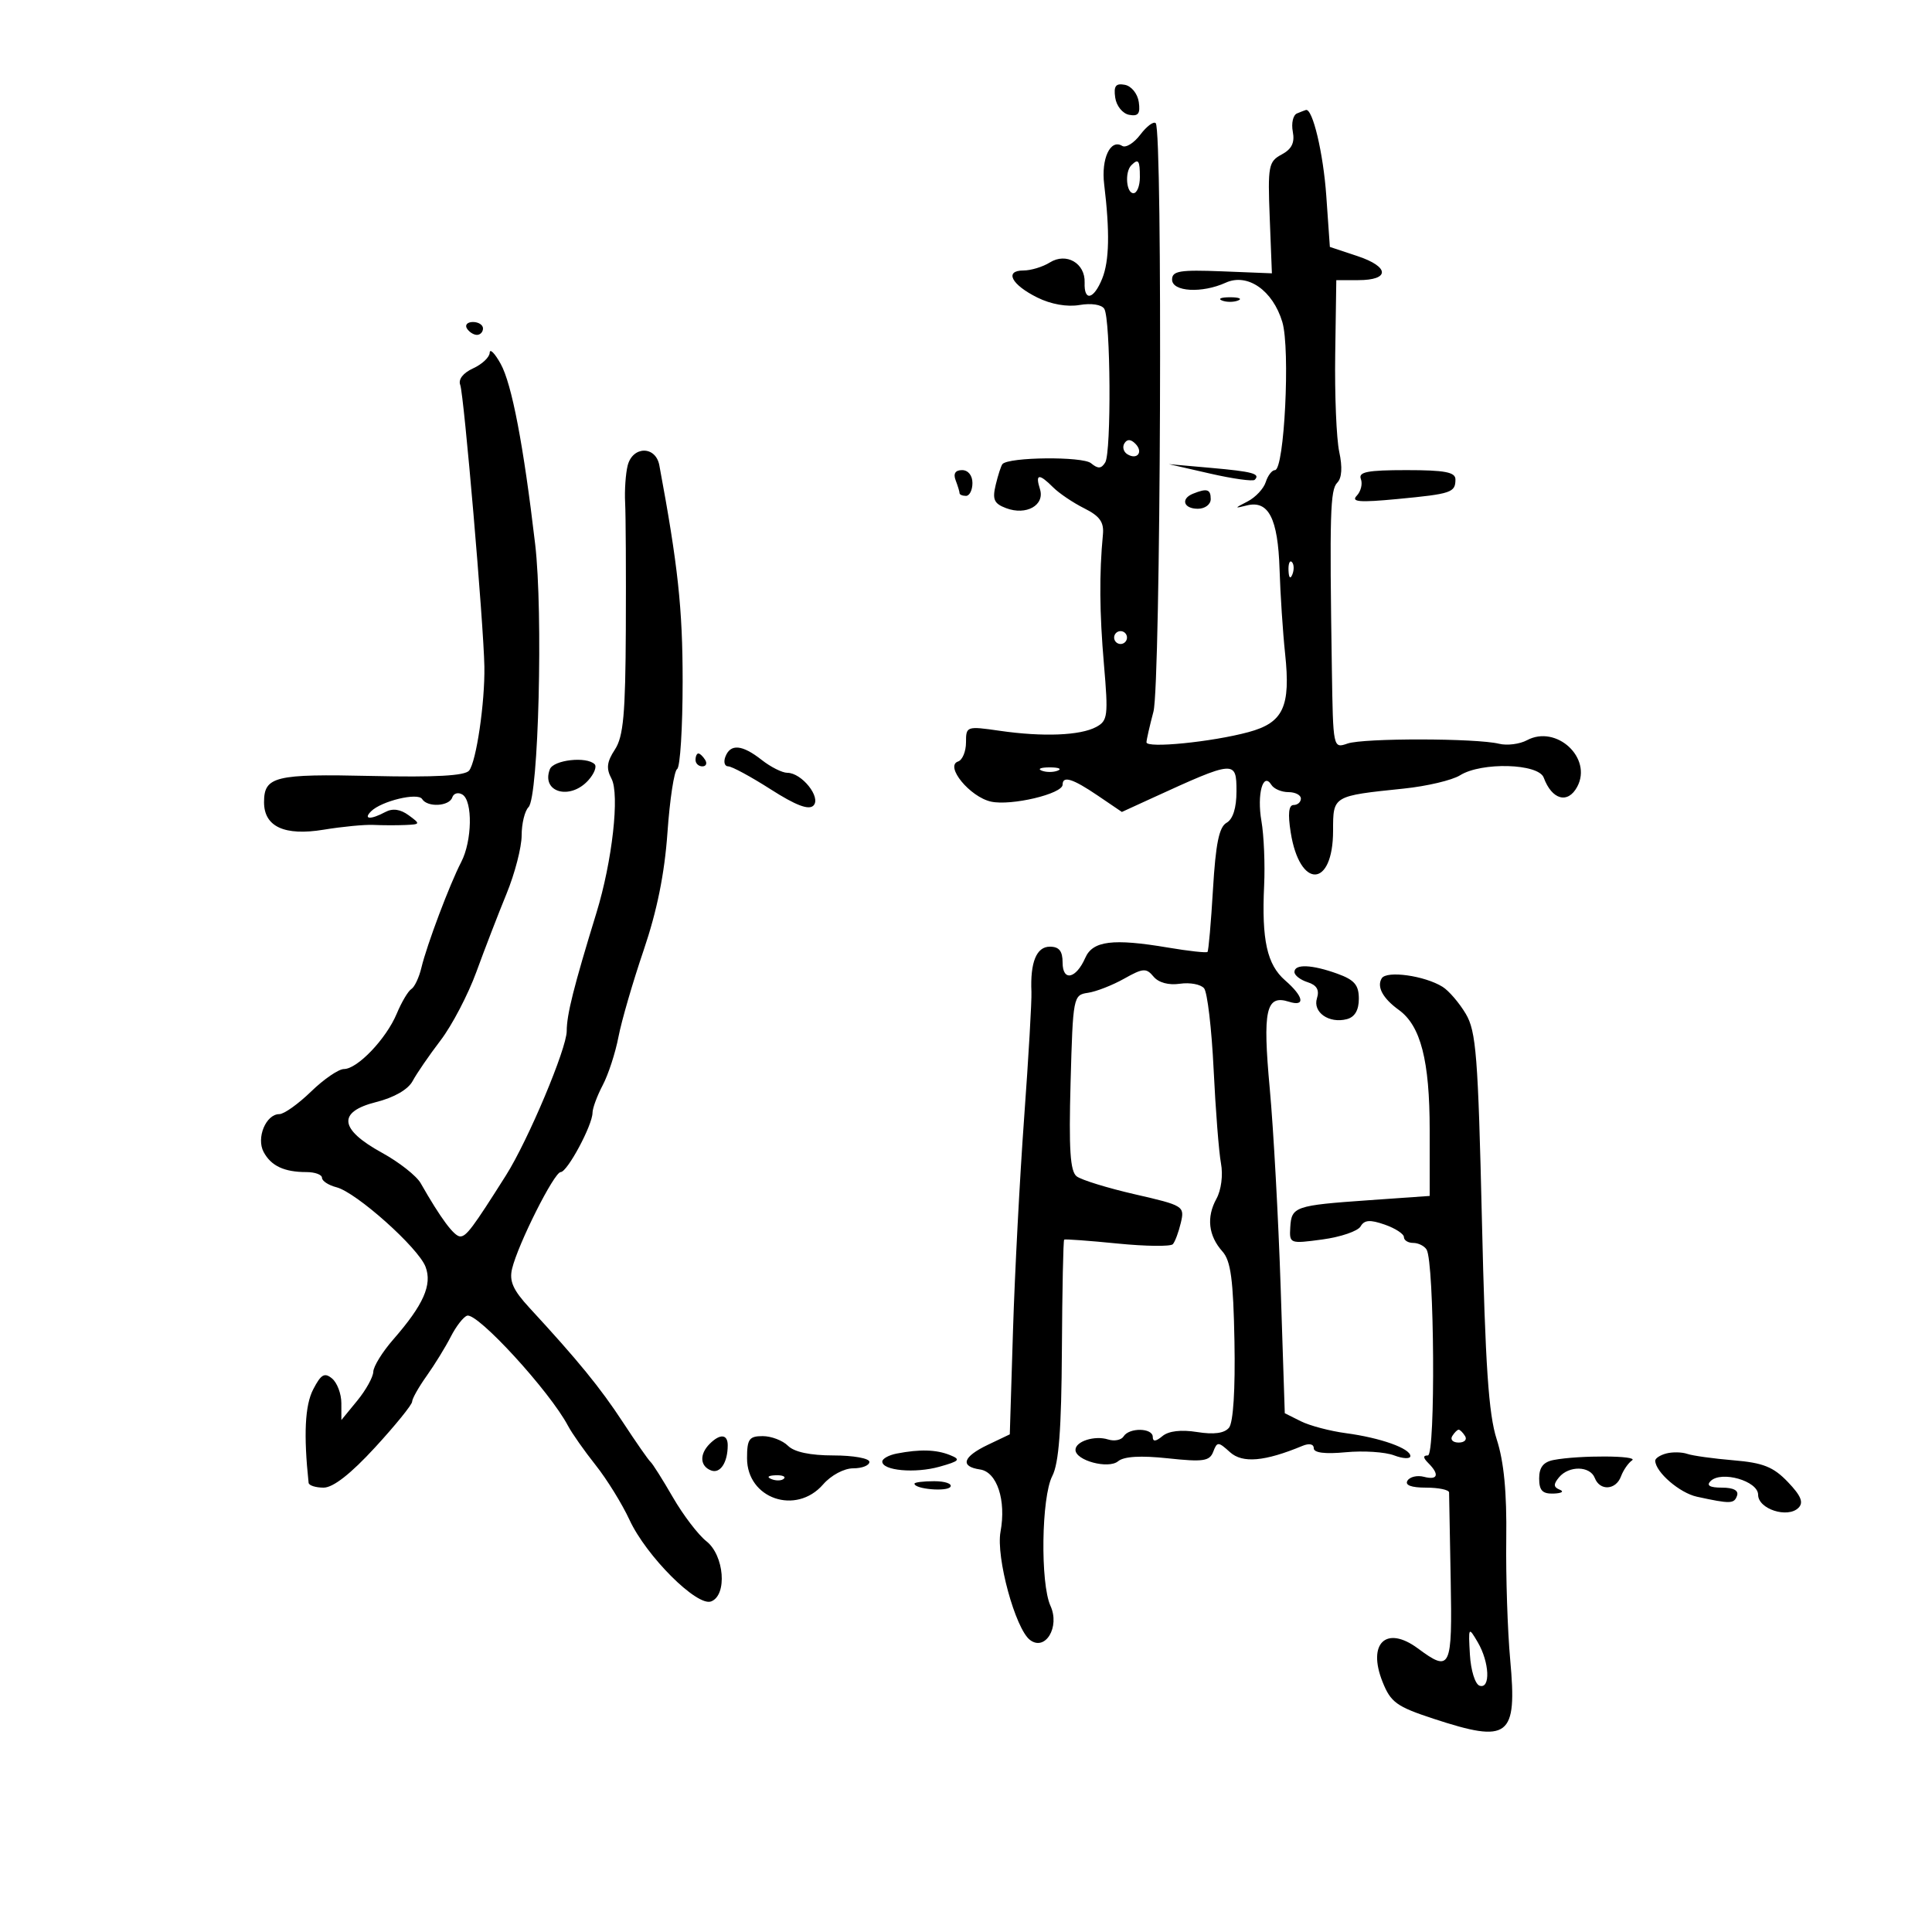 <svg xmlns="http://www.w3.org/2000/svg" width="300" height="300" viewBox="0 0 300 300" version="1.1">
	<path d="M 173.169 15.151 C 173.353 16.445, 174.314 17.635, 175.331 17.829 C 176.749 18.099, 177.088 17.652, 176.831 15.849 C 176.647 14.555, 175.686 13.365, 174.669 13.171 C 173.251 12.901, 172.912 13.348, 173.169 15.151 M 201.395 17.614 C 200.788 17.865, 200.495 19.139, 200.745 20.446 C 201.072 22.155, 200.585 23.152, 199.011 23.994 C 196.975 25.084, 196.847 25.765, 197.162 33.803 L 197.500 42.441 189.750 42.132 C 183.207 41.872, 182 42.071, 182 43.412 C 182 45.309, 186.636 45.578, 190.329 43.896 C 193.715 42.353, 197.645 45.085, 199.120 50.005 C 200.370 54.179, 199.433 73, 197.974 73 C 197.512 73, 196.870 73.836, 196.545 74.857 C 196.221 75.878, 194.953 77.231, 193.728 77.862 C 191.639 78.939, 191.632 78.978, 193.609 78.483 C 196.972 77.641, 198.438 80.498, 198.688 88.381 C 198.811 92.297, 199.200 98.200, 199.551 101.500 C 200.429 109.753, 199.279 112.218, 193.869 113.681 C 188.186 115.218, 177.993 116.232, 178.024 115.259 C 178.037 114.841, 178.525 112.700, 179.108 110.500 C 180.232 106.265, 180.563 20.230, 179.461 19.128 C 179.132 18.799, 178.056 19.600, 177.069 20.909 C 176.082 22.217, 174.814 23.003, 174.251 22.655 C 172.426 21.527, 170.972 24.626, 171.454 28.612 C 172.347 35.991, 172.255 40.509, 171.154 43.250 C 169.843 46.514, 168.309 46.868, 168.421 43.881 C 168.533 40.869, 165.576 39.159, 163.017 40.757 C 161.923 41.441, 160.084 42, 158.930 42 C 155.912 42, 157.032 44.196, 161.073 46.200 C 163.185 47.248, 165.703 47.693, 167.635 47.360 C 169.463 47.046, 171.063 47.294, 171.472 47.955 C 172.459 49.552, 172.586 70.243, 171.619 71.807 C 171.006 72.799, 170.497 72.827, 169.413 71.928 C 168.112 70.848, 156.620 70.960, 155.662 72.062 C 155.453 72.303, 154.982 73.748, 154.616 75.273 C 154.066 77.562, 154.347 78.196, 156.225 78.905 C 159.361 80.089, 162.276 78.444, 161.481 75.939 C 160.725 73.557, 161.337 73.480, 163.537 75.680 C 164.461 76.604, 166.630 78.066, 168.358 78.930 C 170.772 80.136, 171.445 81.079, 171.261 83 C 170.679 89.105, 170.726 95.111, 171.420 103.170 C 172.108 111.169, 172.015 111.922, 170.212 112.887 C 167.725 114.217, 161.958 114.446, 155.250 113.478 C 150.089 112.734, 150 112.765, 150 115.277 C 150 116.683, 149.447 118.018, 148.771 118.243 C 146.661 118.946, 150.611 123.756, 153.890 124.476 C 157.017 125.163, 165 123.270, 165 121.842 C 165 120.410, 166.570 120.898, 170.463 123.540 L 174.205 126.079 178.853 123.949 C 191.774 118.029, 192 118.010, 192 122.883 C 192 125.466, 191.448 127.209, 190.456 127.765 C 189.303 128.410, 188.770 131.021, 188.353 138.065 C 188.046 143.254, 187.663 147.641, 187.501 147.813 C 187.340 147.985, 184.573 147.681, 181.354 147.137 C 172.820 145.697, 169.681 146.087, 168.521 148.731 C 167.084 152.006, 165 152.443, 165 149.469 C 165 147.675, 164.459 147, 163.019 147 C 160.946 147, 159.956 149.423, 160.160 154 C 160.221 155.375, 159.714 164.150, 159.033 173.500 C 158.352 182.850, 157.571 197.751, 157.298 206.612 L 156.800 222.725 153.400 224.346 C 149.501 226.206, 149.021 227.718, 152.183 228.180 C 154.817 228.566, 156.263 232.964, 155.360 237.846 C 154.631 241.787, 157.664 252.923, 159.936 254.651 C 162.315 256.460, 164.614 252.642, 163.120 249.363 C 161.521 245.855, 161.705 232.470, 163.397 229.199 C 164.418 227.225, 164.820 221.951, 164.890 209.589 C 164.943 200.289, 165.102 192.593, 165.243 192.487 C 165.384 192.381, 169.100 192.653, 173.500 193.092 C 177.900 193.531, 181.779 193.578, 182.121 193.195 C 182.462 192.813, 183.021 191.314, 183.361 189.865 C 183.966 187.293, 183.793 187.186, 176.240 185.454 C 171.983 184.477, 167.908 183.221, 167.184 182.662 C 166.175 181.883, 165.954 178.467, 166.240 168.072 C 166.606 154.774, 166.660 154.493, 168.929 154.164 C 170.202 153.980, 172.731 152.994, 174.548 151.973 C 177.494 150.318, 177.990 150.283, 179.119 151.644 C 179.900 152.585, 181.470 153.011, 183.212 152.756 C 184.766 152.527, 186.457 152.845, 186.969 153.462 C 187.480 154.079, 188.147 159.738, 188.450 166.037 C 188.754 172.337, 189.267 178.908, 189.592 180.640 C 189.933 182.457, 189.635 184.786, 188.887 186.145 C 187.309 189.011, 187.638 191.887, 189.823 194.333 C 191.118 195.783, 191.508 198.703, 191.686 208.284 C 191.825 215.772, 191.501 220.896, 190.839 221.694 C 190.117 222.564, 188.498 222.783, 185.889 222.366 C 183.408 221.970, 181.468 222.196, 180.505 222.996 C 179.468 223.857, 179 223.896, 179 223.122 C 179 221.709, 175.339 221.643, 174.475 223.041 C 174.121 223.613, 173.033 223.828, 172.057 223.518 C 169.980 222.859, 167 223.810, 167 225.132 C 167 226.789, 172.106 228.157, 173.615 226.904 C 174.529 226.146, 177.116 225.994, 181.362 226.448 C 186.833 227.034, 187.828 226.890, 188.389 225.429 C 189 223.837, 189.167 223.841, 190.992 225.493 C 192.935 227.251, 196.371 226.952, 202.250 224.512 C 203.293 224.079, 204 224.228, 204 224.881 C 204 225.591, 205.749 225.810, 208.973 225.503 C 211.708 225.242, 215.083 225.461, 216.473 225.990 C 217.863 226.518, 219 226.566, 219 226.097 C 219 224.909, 214.355 223.259, 209 222.544 C 206.525 222.214, 203.375 221.382, 202 220.695 L 199.500 219.446 198.862 199.973 C 198.510 189.263, 197.748 175.341, 197.167 169.035 C 196.043 156.829, 196.575 154.413, 200.141 155.545 C 202.742 156.370, 202.456 154.758, 199.556 152.235 C 196.742 149.789, 195.897 145.974, 196.294 137.500 C 196.448 134.200, 196.260 129.701, 195.876 127.502 C 195.148 123.336, 196.125 119.775, 197.421 121.872 C 197.804 122.492, 198.991 123, 200.059 123 C 201.127 123, 202 123.450, 202 124 C 202 124.550, 201.492 125, 200.872 125 C 200.106 125, 199.961 126.364, 200.419 129.250 C 201.825 138.116, 207 137.909, 207 128.986 C 207 123.556, 206.932 123.596, 218 122.449 C 221.575 122.078, 225.497 121.151, 226.715 120.388 C 230.048 118.299, 238.895 118.546, 239.708 120.750 C 240.984 124.207, 243.459 124.878, 244.913 122.162 C 247.301 117.700, 241.679 112.496, 237.111 114.940 C 235.973 115.550, 234.019 115.797, 232.771 115.490 C 229.218 114.617, 211.752 114.592, 209.250 115.456 C 207.002 116.232, 207 116.221, 206.811 103.867 C 206.443 79.794, 206.552 76.048, 207.650 74.950 C 208.362 74.238, 208.471 72.546, 207.958 70.173 C 207.520 68.153, 207.238 61.325, 207.331 55 L 207.500 43.500 210.908 43.500 C 215.851 43.500, 215.791 41.430, 210.800 39.771 L 206.500 38.342 205.946 30.421 C 205.481 23.779, 203.818 16.779, 202.775 17.079 C 202.624 17.122, 202.003 17.363, 201.395 17.614 M 175.667 25.667 C 174.629 26.704, 174.883 30, 176 30 C 176.550 30, 177 28.875, 177 27.500 C 177 24.882, 176.769 24.564, 175.667 25.667 M 189.750 46.662 C 190.438 46.940, 191.563 46.940, 192.250 46.662 C 192.938 46.385, 192.375 46.158, 191 46.158 C 189.625 46.158, 189.063 46.385, 189.750 46.662 M 72.500 51 C 72.840 51.550, 73.541 52, 74.059 52 C 74.577 52, 75 51.550, 75 51 C 75 50.450, 74.298 50, 73.441 50 C 72.584 50, 72.160 50.450, 72.500 51 M 76.040 54.771 C 76.018 55.471, 74.858 56.563, 73.461 57.200 C 71.915 57.904, 71.134 58.907, 71.463 59.764 C 72.045 61.282, 75.101 96.905, 75.214 103.500 C 75.310 109.079, 73.961 118.271, 72.843 119.657 C 72.192 120.464, 67.609 120.716, 57.706 120.491 C 42.692 120.149, 41 120.561, 41 124.566 C 41 128.371, 44.179 129.837, 50.258 128.835 C 53.141 128.360, 56.625 128.025, 58 128.092 C 59.375 128.158, 61.599 128.164, 62.941 128.106 C 65.290 128.004, 65.309 127.947, 63.455 126.591 C 62.165 125.647, 60.968 125.482, 59.830 126.091 C 57.562 127.305, 56.354 127.246, 57.617 125.983 C 59.216 124.384, 64.892 123.017, 65.546 124.074 C 66.365 125.400, 69.761 125.218, 70.226 123.823 C 70.441 123.176, 71.154 122.977, 71.809 123.382 C 73.425 124.381, 73.315 130.585, 71.622 133.846 C 69.835 137.289, 66.277 146.730, 65.436 150.259 C 65.074 151.777, 64.371 153.270, 63.874 153.578 C 63.377 153.885, 62.356 155.606, 61.605 157.403 C 59.972 161.312, 55.500 166, 53.405 166 C 52.578 166, 50.279 167.575, 48.297 169.500 C 46.315 171.425, 44.103 173, 43.382 173 C 41.297 173, 39.764 176.690, 40.937 178.882 C 42.094 181.045, 44.130 182, 47.582 182 C 48.912 182, 50 182.401, 50 182.892 C 50 183.382, 51.013 184.042, 52.250 184.359 C 55.323 185.145, 64.951 193.741, 66.078 196.705 C 67.142 199.504, 65.760 202.614, 61.059 208 C 59.379 209.925, 57.987 212.175, 57.966 213 C 57.945 213.825, 56.821 215.850, 55.469 217.500 L 53.010 220.500 53.005 217.872 C 53.002 216.427, 52.353 214.708, 51.562 214.052 C 50.392 213.081, 49.846 213.397, 48.629 215.751 C 47.350 218.223, 47.128 222.778, 47.920 230.250 C 47.964 230.662, 49.012 231, 50.250 231 C 51.730 231, 54.463 228.862, 58.242 224.750 C 61.401 221.313, 63.989 218.119, 63.993 217.654 C 63.997 217.189, 65.012 215.389, 66.248 213.654 C 67.484 211.919, 69.172 209.177, 69.998 207.560 C 70.824 205.942, 71.966 204.474, 72.536 204.298 C 74.150 203.797, 85.368 216.043, 88.198 221.396 C 88.810 222.553, 90.741 225.300, 92.488 227.500 C 94.236 229.700, 96.602 233.525, 97.747 236 C 100.355 241.641, 108.231 249.509, 110.426 248.667 C 112.959 247.695, 112.470 241.516, 109.687 239.323 C 108.414 238.320, 106.074 235.250, 104.485 232.500 C 102.896 229.750, 101.334 227.275, 101.013 227 C 100.693 226.725, 98.760 223.950, 96.718 220.834 C 93.203 215.470, 89.742 211.234, 82.207 203.069 C 79.665 200.315, 79.051 198.929, 79.518 197 C 80.452 193.143, 86.057 182, 87.063 182 C 88.092 182, 91.997 174.725, 92.006 172.790 C 92.010 172.080, 92.724 170.150, 93.593 168.500 C 94.462 166.850, 95.562 163.475, 96.036 161 C 96.511 158.525, 98.269 152.476, 99.943 147.557 C 102.024 141.443, 103.194 135.659, 103.643 129.273 C 104.004 124.136, 104.682 119.696, 105.150 119.407 C 105.617 119.118, 106 112.985, 106 105.777 C 106 94.491, 105.277 87.797, 102.381 72.250 C 101.812 69.198, 98.231 69.230, 97.462 72.294 C 97.146 73.556, 96.969 76.143, 97.069 78.044 C 97.170 79.945, 97.219 88.793, 97.178 97.706 C 97.118 110.884, 96.801 114.374, 95.481 116.389 C 94.225 118.305, 94.105 119.327, 94.949 120.905 C 96.242 123.321, 95.076 133.727, 92.612 141.750 C 89.081 153.249, 88 157.551, 88 160.101 C 88 162.821, 81.997 177.083, 78.572 182.500 C 73.397 190.685, 72.423 191.987, 71.466 191.993 C 70.522 191.999, 68.420 189.171, 65.321 183.723 C 64.672 182.584, 61.972 180.460, 59.321 179.004 C 52.667 175.351, 52.357 172.651, 58.416 171.125 C 61.203 170.424, 63.371 169.175, 64.070 167.868 C 64.694 166.703, 66.651 163.854, 68.419 161.538 C 70.188 159.221, 72.686 154.440, 73.972 150.913 C 75.258 147.386, 77.365 141.926, 78.655 138.780 C 79.945 135.634, 81 131.562, 81 129.730 C 81 127.899, 81.481 125.919, 82.070 125.330 C 83.626 123.774, 84.348 95.139, 83.100 84.500 C 81.296 69.126, 79.478 59.622, 77.745 56.500 C 76.829 54.850, 76.062 54.072, 76.040 54.771 M 174.597 68.844 C 174.251 69.404, 174.455 70.163, 175.050 70.531 C 176.588 71.481, 177.580 70.180, 176.296 68.896 C 175.578 68.178, 175.019 68.161, 174.597 68.844 M 187.914 73.540 C 191.441 74.346, 194.554 74.780, 194.830 74.503 C 195.767 73.566, 194.516 73.226, 188 72.649 L 181.500 72.073 187.914 73.540 M 148.393 74.582 C 148.727 75.452, 149 76.352, 149 76.582 C 149 76.812, 149.450 77, 150 77 C 150.550 77, 151 76.100, 151 75 C 151 73.830, 150.333 73, 149.393 73 C 148.338 73, 147.995 73.544, 148.393 74.582 M 211.315 74.378 C 211.606 75.136, 211.316 76.307, 210.672 76.979 C 209.750 77.941, 211.102 78.049, 217 77.487 C 225.392 76.688, 226 76.482, 226 74.441 C 226 73.313, 224.350 73, 218.393 73 C 212.341 73, 210.894 73.282, 211.315 74.378 M 185.250 76.662 C 183.290 77.453, 183.787 79, 186 79 C 187.111 79, 188 78.333, 188 77.500 C 188 75.959, 187.426 75.784, 185.250 76.662 M 200.079 88.583 C 200.127 89.748, 200.364 89.985, 200.683 89.188 C 200.972 88.466, 200.936 87.603, 200.604 87.271 C 200.272 86.939, 200.036 87.529, 200.079 88.583 M 173 99 C 173 99.550, 173.450 100, 174 100 C 174.550 100, 175 99.550, 175 99 C 175 98.450, 174.550 98, 174 98 C 173.450 98, 173 98.450, 173 99 M 112.638 117.500 C 112.322 118.325, 112.520 119, 113.079 119 C 113.639 119, 116.608 120.607, 119.678 122.570 C 123.565 125.057, 125.577 125.823, 126.306 125.094 C 127.557 123.843, 124.499 120, 122.253 120 C 121.462 120, 119.671 119.100, 118.273 118 C 115.243 115.617, 113.423 115.456, 112.638 117.500 M 108 118 C 108 118.550, 108.477 119, 109.059 119 C 109.641 119, 109.840 118.550, 109.500 118 C 109.160 117.450, 108.684 117, 108.441 117 C 108.198 117, 108 117.450, 108 118 M 85.380 119.452 C 84.010 123.021, 88.502 124.313, 91.347 121.169 C 92.259 120.162, 92.703 119.037, 92.336 118.669 C 91.081 117.415, 85.940 117.994, 85.380 119.452 M 161.750 119.662 C 162.438 119.940, 163.563 119.940, 164.250 119.662 C 164.938 119.385, 164.375 119.158, 163 119.158 C 161.625 119.158, 161.063 119.385, 161.750 119.662 M 201 150.933 C 201 151.446, 201.919 152.157, 203.042 152.513 C 204.468 152.966, 204.907 153.718, 204.498 155.006 C 203.807 157.183, 206.373 158.977, 209.142 158.253 C 210.370 157.931, 211 156.857, 211 155.084 C 211 152.954, 210.317 152.155, 207.679 151.201 C 203.703 149.763, 201 149.655, 201 150.933 M 214.556 151.910 C 213.747 153.219, 214.723 155.028, 217.203 156.817 C 220.609 159.273, 222 164.685, 222 175.475 L 222 185.705 212.536 186.370 C 201.052 187.177, 200.539 187.355, 200.351 190.592 C 200.204 193.119, 200.283 193.149, 205.351 192.463 C 208.183 192.080, 210.845 191.170, 211.267 190.441 C 211.856 189.425, 212.730 189.358, 215.017 190.156 C 216.658 190.728, 218 191.602, 218 192.098 C 218 192.594, 218.648 193, 219.441 193 C 220.234 193, 221.169 193.464, 221.520 194.032 C 222.738 196.003, 222.927 226, 221.721 226 C 220.937 226, 220.961 226.361, 221.800 227.200 C 223.562 228.962, 223.264 229.882, 221.113 229.319 C 220.075 229.048, 218.923 229.315, 218.554 229.913 C 218.118 230.618, 219.133 231, 221.441 231 C 223.398 231, 225.006 231.338, 225.012 231.750 C 225.019 232.162, 225.132 238.238, 225.262 245.251 C 225.522 259.182, 225.260 259.731, 220.155 255.956 C 215.262 252.339, 212.288 255.158, 214.678 261.149 C 215.951 264.342, 216.861 265.001, 222.579 266.879 C 234.331 270.736, 235.602 269.763, 234.505 257.743 C 234.091 253.209, 233.815 244.775, 233.891 239 C 233.987 231.715, 233.533 226.969, 232.409 223.500 C 231.148 219.608, 230.639 212.071, 230.112 189.500 C 229.514 163.925, 229.218 160.136, 227.601 157.418 C 226.592 155.723, 224.975 153.841, 224.007 153.236 C 221.231 151.503, 215.320 150.673, 214.556 151.910 M 225.500 223 C 225.160 223.550, 225.610 224, 226.500 224 C 227.390 224, 227.840 223.550, 227.500 223 C 227.160 222.450, 226.710 222, 226.500 222 C 226.290 222, 225.840 222.450, 225.500 223 M 110.200 224.200 C 108.587 225.813, 108.685 227.665, 110.417 228.330 C 111.832 228.873, 113 227.103, 113 224.418 C 113 222.684, 111.808 222.592, 110.200 224.200 M 116 226.443 C 116 232.719, 123.611 235.333, 127.813 230.500 C 129.051 229.076, 131.066 228, 132.493 228 C 133.872 228, 135 227.550, 135 227 C 135 226.450, 132.493 226, 129.429 226 C 125.810 226, 123.332 225.474, 122.357 224.500 C 121.532 223.675, 119.764 223, 118.429 223 C 116.327 223, 116 223.464, 116 226.443 M 139.250 225.706 C 138.012 225.944, 137 226.505, 137 226.953 C 137 228.356, 142.090 228.815, 145.874 227.753 C 149.020 226.870, 149.235 226.630, 147.500 225.938 C 145.355 225.083, 142.850 225.012, 139.250 225.706 M 258.750 225.692 C 257.788 225.942, 257.010 226.451, 257.022 226.823 C 257.081 228.604, 260.817 231.827, 263.500 232.410 C 268.711 233.544, 269.274 233.529, 269.726 232.250 C 270.010 231.444, 269.179 231, 267.383 231 C 265.505 231, 264.929 230.671, 265.612 229.988 C 267.279 228.321, 273 229.961, 273 232.106 C 273 234.326, 277.590 235.810, 279.267 234.133 C 280.094 233.306, 279.661 232.256, 277.616 230.121 C 275.368 227.774, 273.776 227.140, 269.173 226.754 C 266.053 226.492, 262.825 226.044, 262 225.758 C 261.175 225.472, 259.712 225.442, 258.750 225.692 M 241.250 226.706 C 239.653 227.013, 239 227.844, 239 229.570 C 239 231.447, 239.512 231.982, 241.250 231.921 C 242.488 231.878, 242.919 231.609, 242.208 231.324 C 241.216 230.926, 241.187 230.480, 242.081 229.403 C 243.617 227.552, 246.913 227.610, 247.638 229.500 C 248.424 231.546, 250.918 231.393, 251.708 229.250 C 252.064 228.287, 252.837 227.169, 253.427 226.765 C 254.547 225.998, 245.161 225.953, 241.250 226.706 M 119.813 229.683 C 120.534 229.972, 121.397 229.936, 121.729 229.604 C 122.061 229.272, 121.471 229.036, 120.417 229.079 C 119.252 229.127, 119.015 229.364, 119.813 229.683 M 142 230.383 C 142 231.232, 147.085 231.671, 147.583 230.866 C 147.877 230.390, 146.741 230, 145.059 230 C 143.377 230, 142 230.173, 142 230.383 M 228.246 256.922 C 228.387 259.374, 229.057 261.528, 229.750 261.756 C 231.473 262.322, 231.293 258.119, 229.461 255 C 228.027 252.559, 227.999 252.604, 228.246 256.922" stroke="none" fill="black" fill-rule="evenodd"/>
</svg>